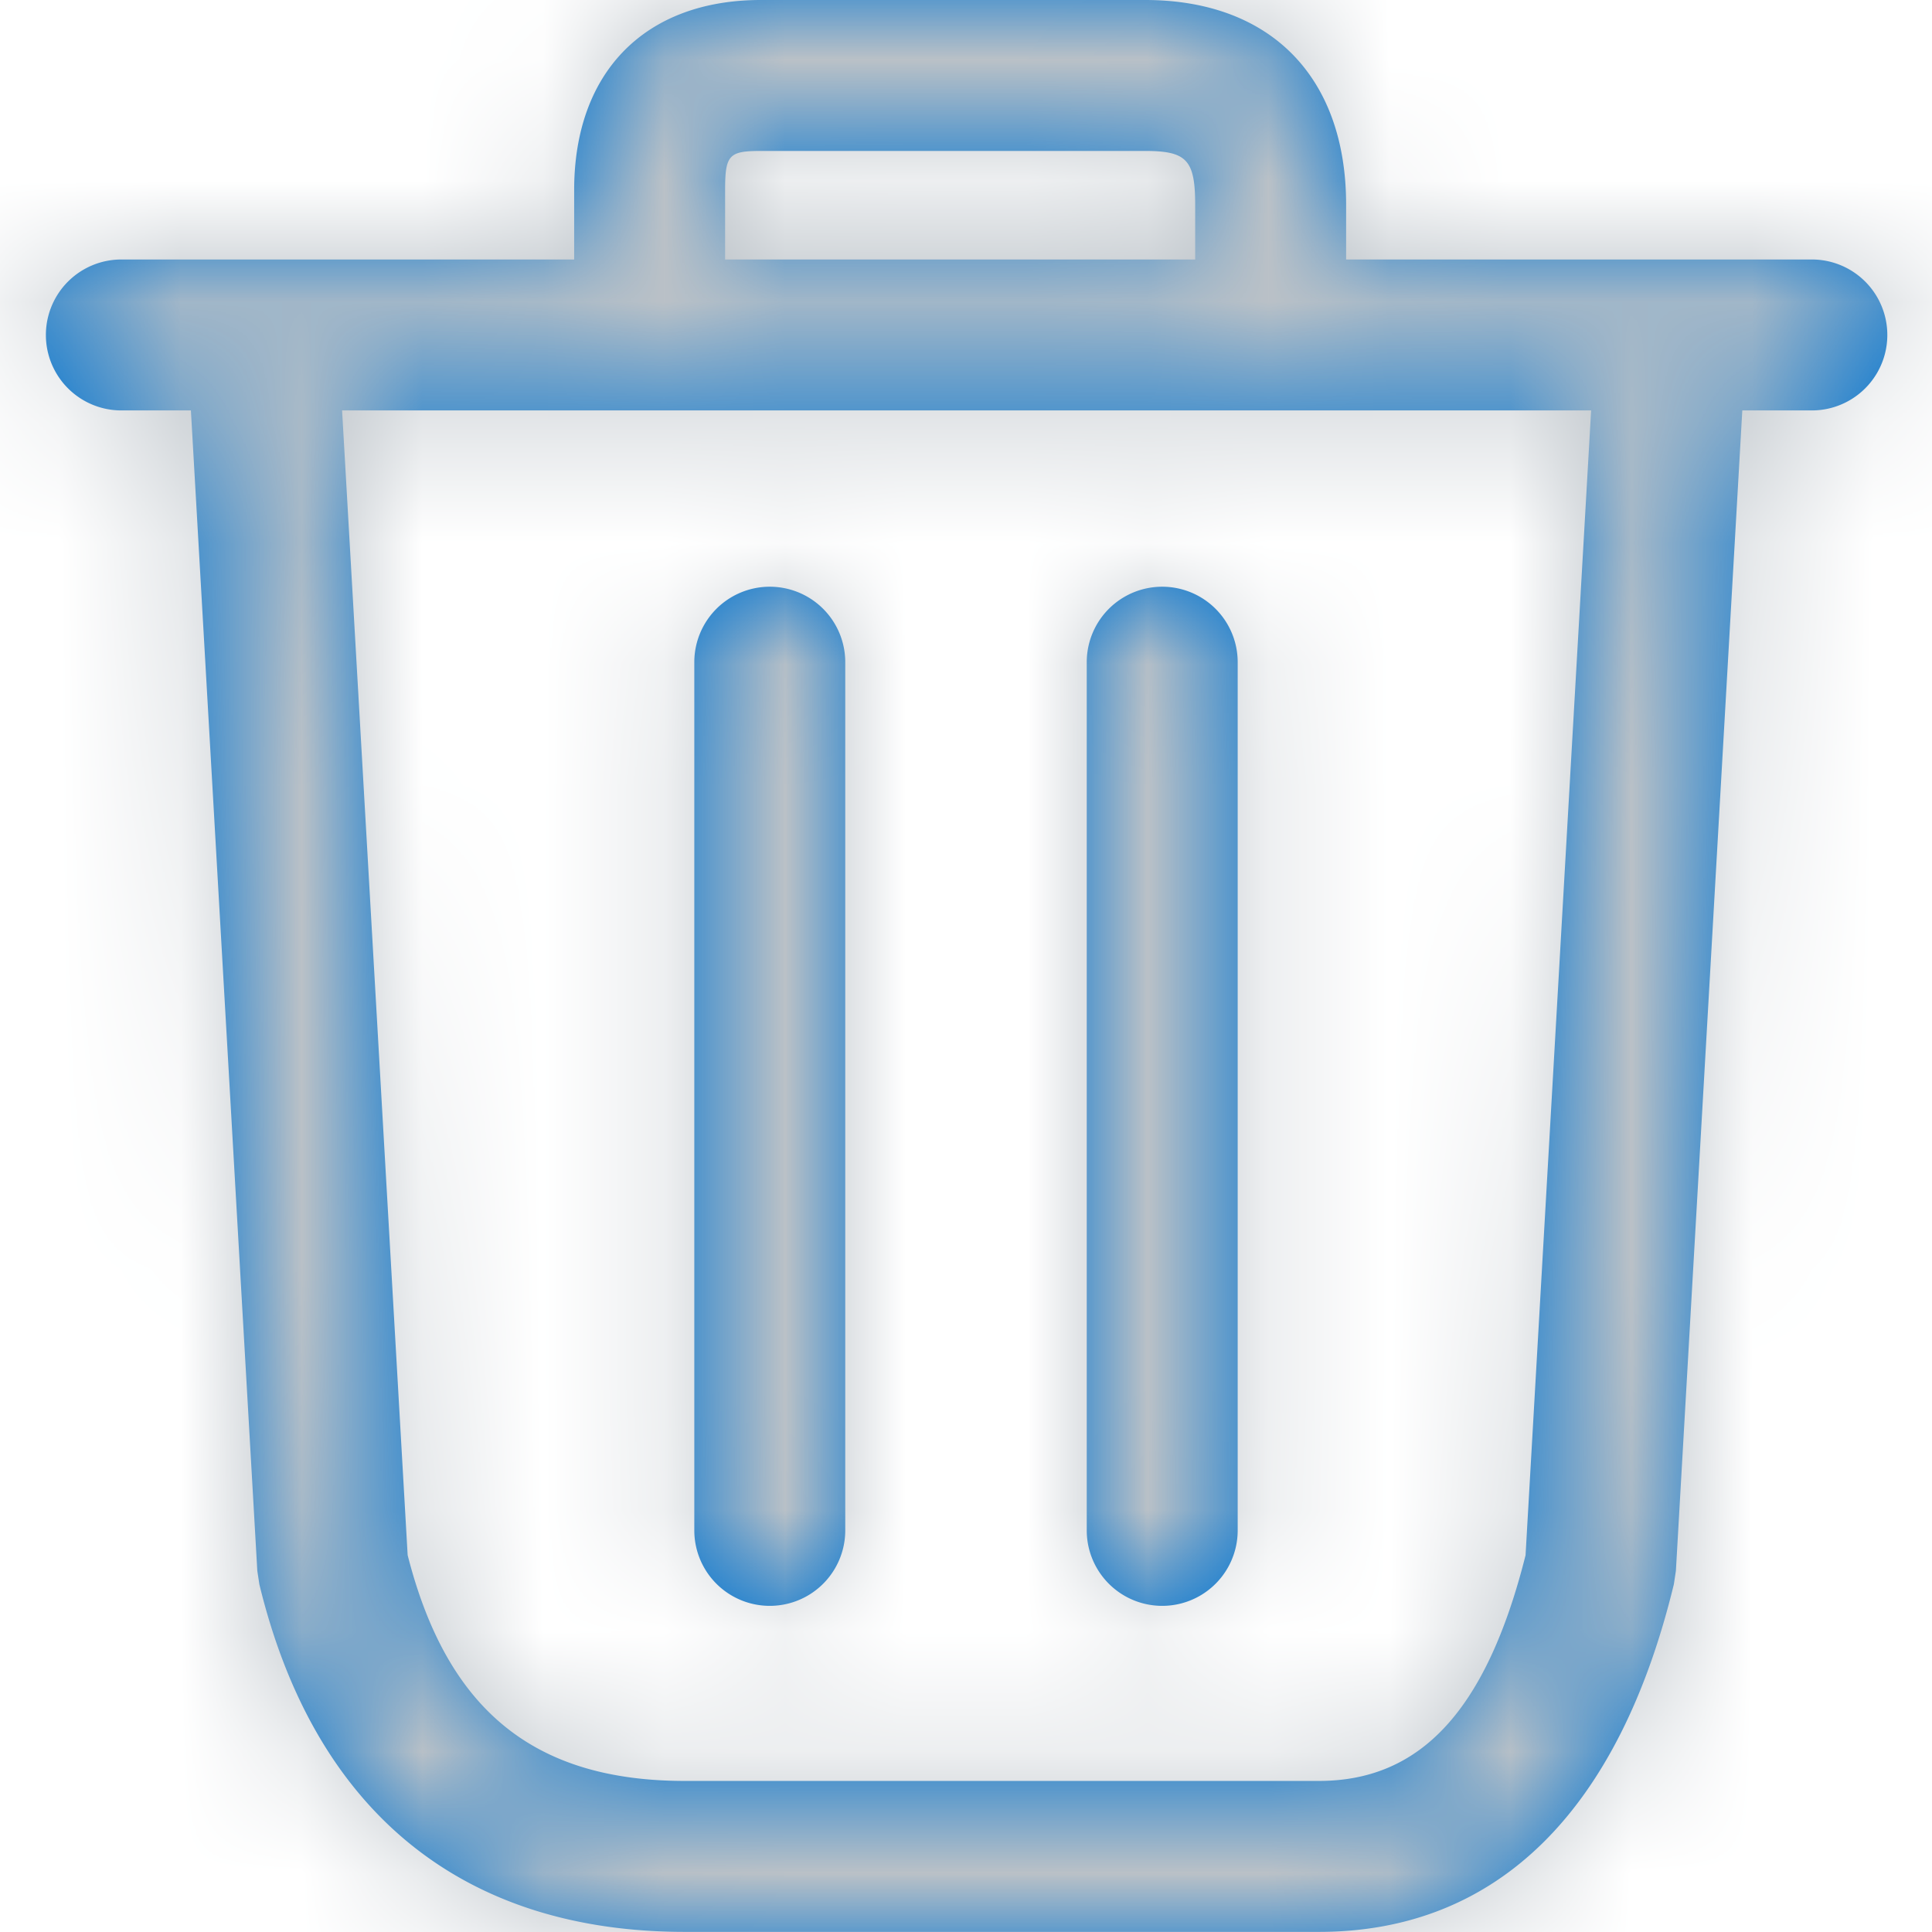 <svg xmlns="http://www.w3.org/2000/svg" xmlns:xlink="http://www.w3.org/1999/xlink" width="16" height="16" viewBox="0 0 16 16">
    <defs>
        <path id="a" d="M4.755 2.149v-.575C4.755.6 5.338 0 6.302 0h3.18c1.043 0 1.666.64 1.666 1.696v.453h3.857a.625.625 0 1 1 0 1.25h-.576l-.55 9.61-.017.112c-.45 1.854-1.445 2.878-2.94 2.878h-5.25c-1.85 0-3.069-1.003-3.524-2.878l-.017-.112-.55-9.61h-.576a.625.625 0 1 1 0-1.25h3.75zm1.25 0h3.893v-.453c0-.373-.071-.446-.417-.446H6.302c-.265 0-.297.033-.297.324v.575zm-3.172 1.25l.543 9.48c.328 1.288 1.051 1.87 2.296 1.87h5.25c.827 0 1.383-.561 1.712-1.869l.543-9.481H2.833zM5.75 5.484a.625.625 0 0 1 1.25 0v7.19a.625.625 0 1 1-1.25 0v-7.19zm3.25 0a.625.625 0 0 1 1.25 0v7.19a.625.625 0 1 1-1.25 0v-7.19z"/>
    </defs>
    <g fill="none" fill-rule="evenodd">
        <mask id="b" fill="#fff">
            <use xlink:href="#a"/>
        </mask>
        <use fill="#0073D0" fill-rule="nonzero" xlink:href="#a"/>
        <g fill="#BAC1C7" mask="url(#b)">
            <path d="M0 0h16v16H0z"/>
        </g>
    </g>
</svg>

